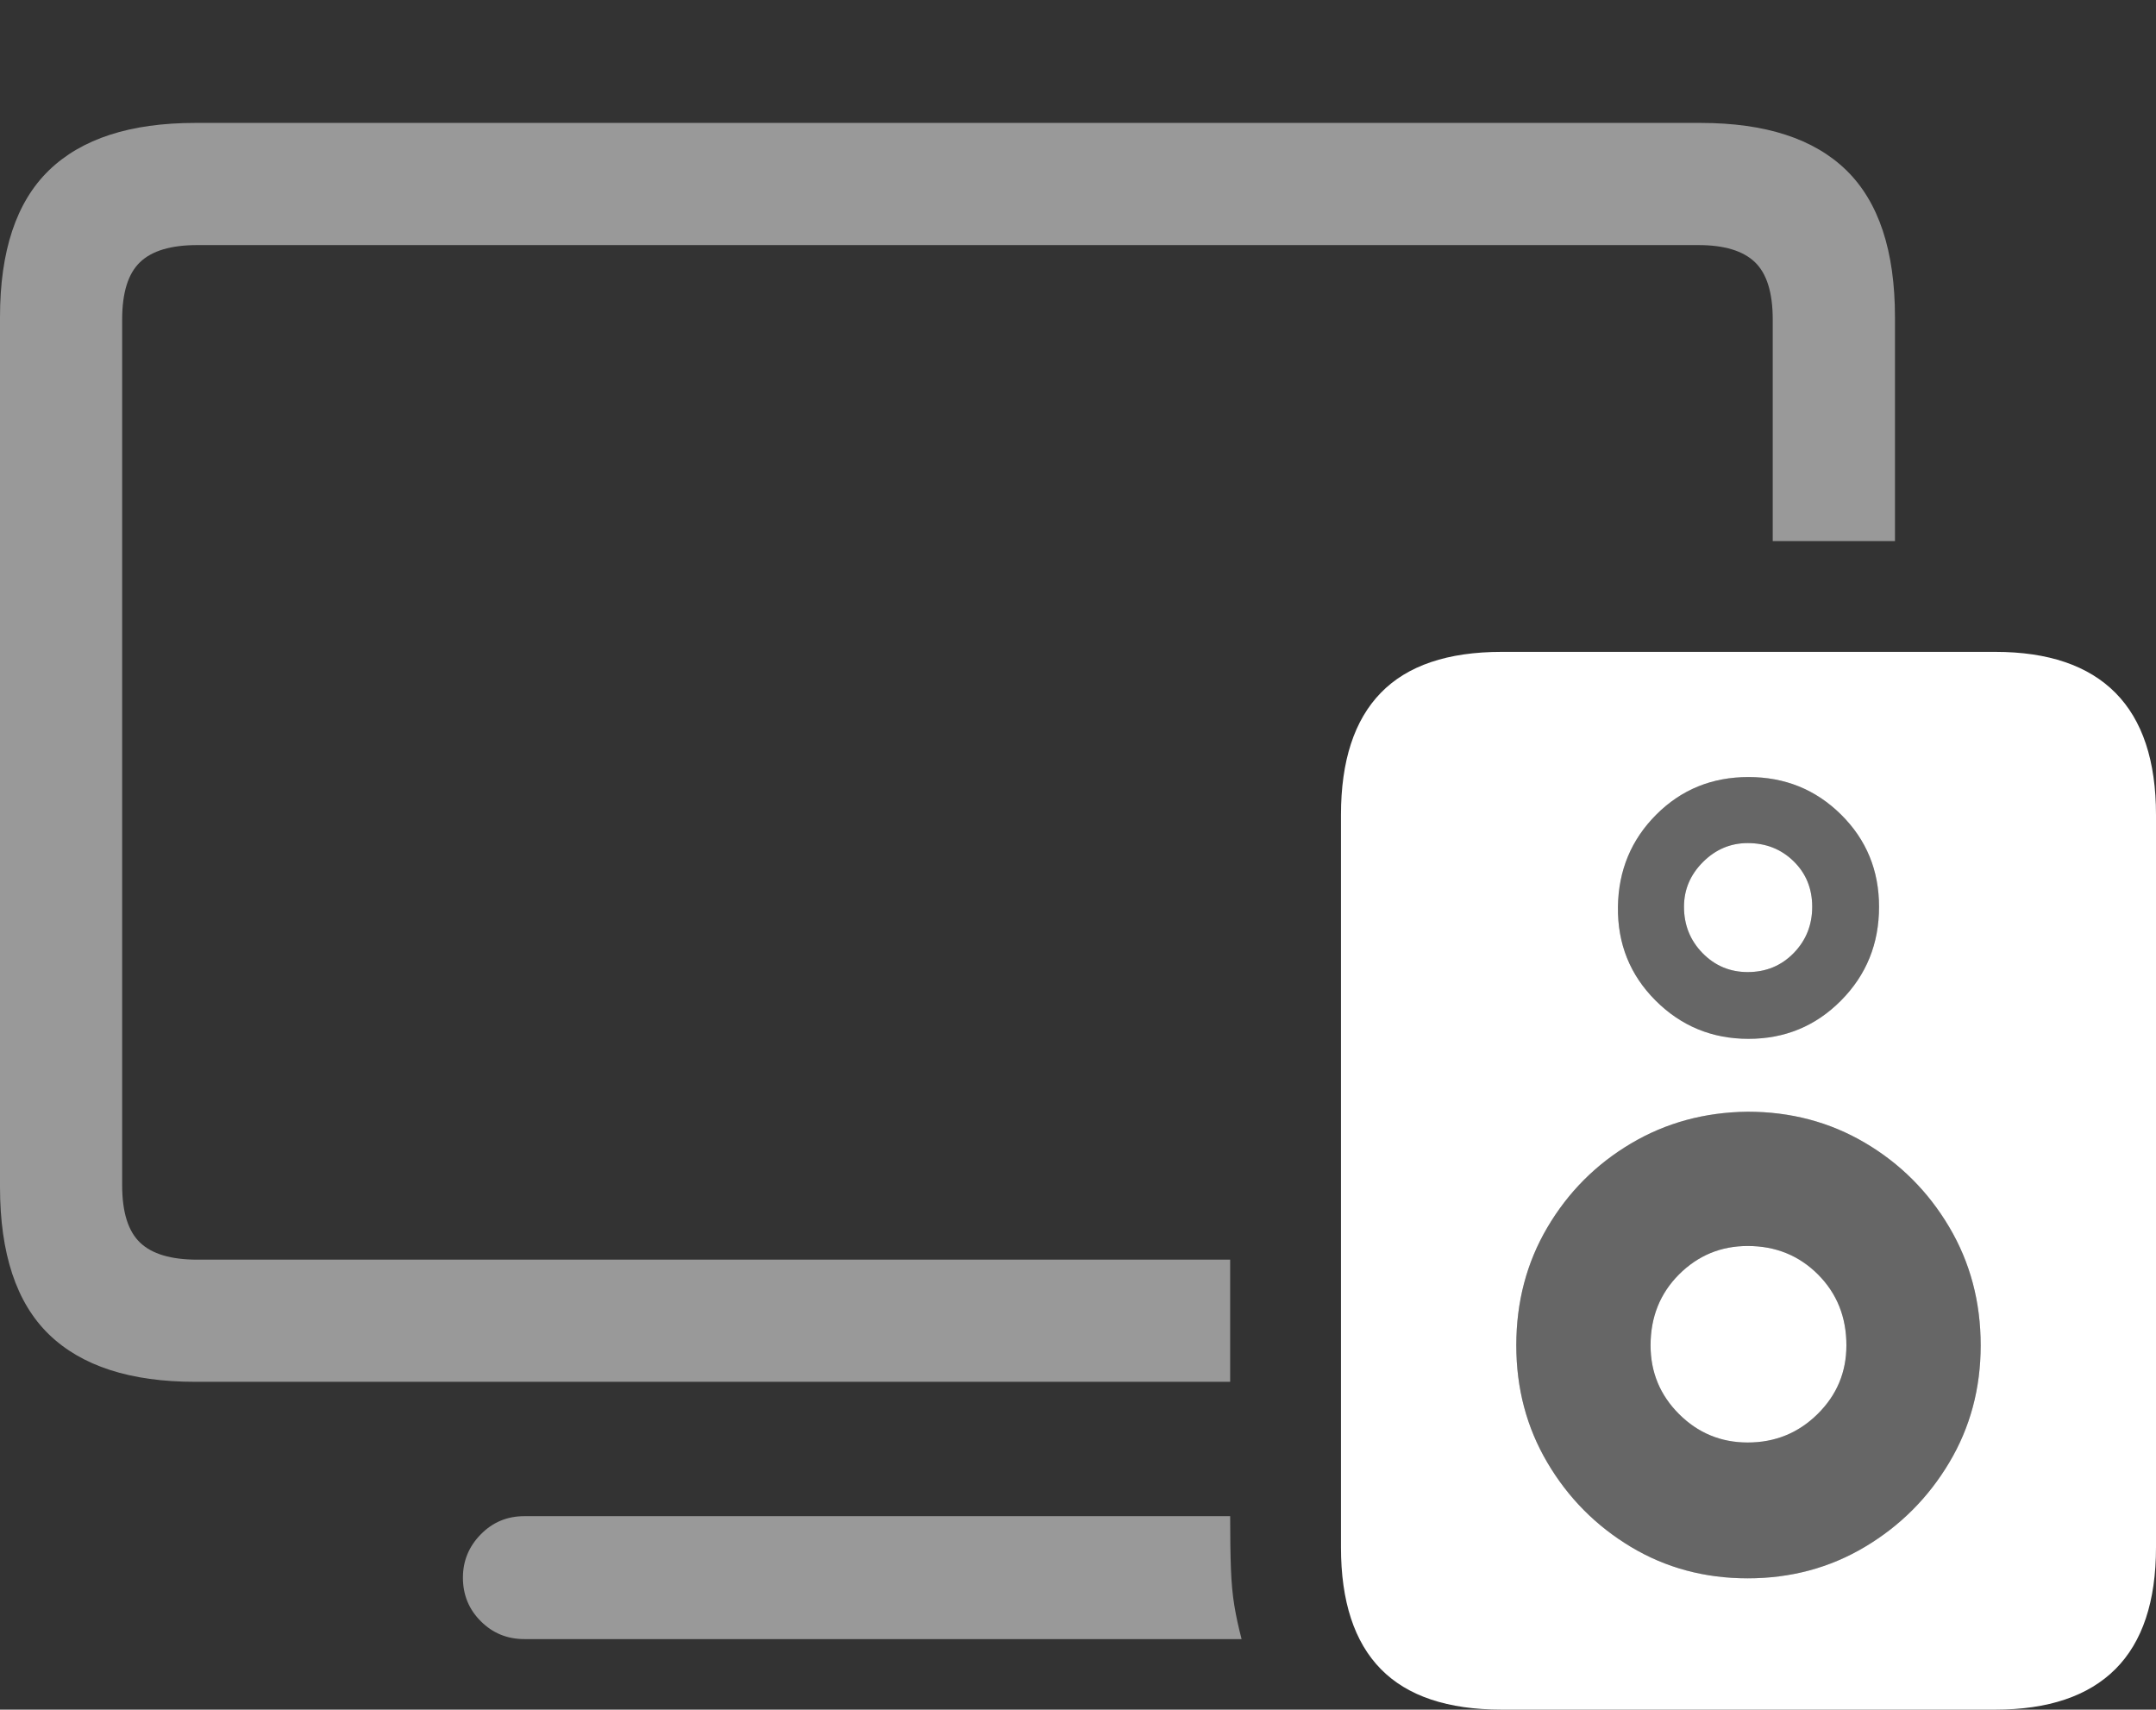 <?xml version="1.0" encoding="UTF-8"?>
<!--Generator: Apple Native CoreSVG 175.5-->
<!DOCTYPE svg
PUBLIC "-//W3C//DTD SVG 1.1//EN"
       "http://www.w3.org/Graphics/SVG/1.1/DTD/svg11.dtd">
<svg version="1.1" xmlns="http://www.w3.org/2000/svg" xmlns:xlink="http://www.w3.org/1999/xlink" width="27.744" height="22.002">
 <rect width="100%" height="100%" fill="#333333" stroke="none"/>
 <g>
  <rect height="22.002" opacity="0" width="27.744" x="0" y="0"/>
  <path d="M2.51 17.783L15.83 17.783L15.83 16.211L2.539 16.211Q2.031 16.211 1.802 15.991Q1.572 15.771 1.572 15.254L1.572 4.111Q1.572 3.594 1.802 3.374Q2.031 3.154 2.539 3.154L21.855 3.154Q22.354 3.154 22.583 3.374Q22.812 3.594 22.812 4.111L22.812 6.963L24.385 6.963L24.385 4.082Q24.385 2.803 23.76 2.192Q23.135 1.582 21.885 1.582L2.51 1.582Q1.26 1.582 0.63 2.192Q0 2.803 0 4.082L0 15.273Q0 16.562 0.63 17.173Q1.26 17.783 2.51 17.783ZM6.748 21.094L15.977 21.094Q15.918 20.869 15.884 20.664Q15.85 20.459 15.84 20.19Q15.83 19.922 15.83 19.512L6.748 19.512Q6.416 19.512 6.187 19.746Q5.957 19.98 5.957 20.303Q5.957 20.635 6.187 20.864Q6.416 21.094 6.748 21.094Z" fill="rgba(255,255,255,0.5)"/>
  <path d="M19.326 22.002L25.674 22.002Q26.699 22.002 27.222 21.48Q27.744 20.957 27.744 19.912L27.744 10.488Q27.744 9.443 27.222 8.916Q26.699 8.389 25.674 8.389L19.326 8.389Q18.281 8.389 17.769 8.916Q17.256 9.443 17.256 10.488L17.256 19.912Q17.256 20.957 17.769 21.48Q18.281 22.002 19.326 22.002ZM22.49 20.312Q21.66 20.312 20.986 19.907Q20.312 19.502 19.912 18.823Q19.512 18.145 19.512 17.314Q19.512 16.475 19.912 15.796Q20.312 15.117 20.986 14.717Q21.66 14.316 22.49 14.307Q23.32 14.307 23.999 14.707Q24.678 15.107 25.083 15.791Q25.488 16.475 25.488 17.314Q25.488 18.145 25.083 18.823Q24.678 19.502 23.999 19.907Q23.32 20.312 22.49 20.312ZM22.5 13.369Q21.797 13.369 21.304 12.876Q20.811 12.383 20.82 11.67Q20.83 10.967 21.314 10.483Q21.797 10 22.5 10Q23.203 10 23.691 10.483Q24.18 10.967 24.18 11.67Q24.18 12.383 23.691 12.876Q23.203 13.369 22.5 13.369ZM22.49 18.564Q23.018 18.564 23.389 18.198Q23.76 17.832 23.76 17.314Q23.76 16.768 23.394 16.401Q23.027 16.035 22.49 16.035Q21.973 16.035 21.606 16.401Q21.24 16.768 21.24 17.314Q21.24 17.832 21.606 18.198Q21.973 18.564 22.49 18.564ZM22.49 12.51Q22.842 12.51 23.081 12.266Q23.32 12.021 23.32 11.67Q23.32 11.318 23.081 11.084Q22.842 10.85 22.49 10.85Q22.158 10.85 21.914 11.094Q21.67 11.338 21.67 11.67Q21.67 12.021 21.909 12.266Q22.148 12.51 22.49 12.51Z" fill="#ffffff"/>
  <path d="M22.49 20.312Q21.66 20.312 20.986 19.907Q20.312 19.502 19.912 18.823Q19.512 18.145 19.512 17.314Q19.512 16.475 19.912 15.796Q20.312 15.117 20.986 14.717Q21.66 14.316 22.49 14.307Q23.32 14.307 23.999 14.707Q24.678 15.107 25.083 15.791Q25.488 16.475 25.488 17.314Q25.488 18.145 25.083 18.823Q24.678 19.502 23.999 19.907Q23.32 20.312 22.49 20.312ZM22.5 13.369Q21.797 13.369 21.304 12.876Q20.811 12.383 20.82 11.67Q20.83 10.967 21.314 10.483Q21.797 10 22.5 10Q23.203 10 23.691 10.483Q24.18 10.967 24.18 11.67Q24.18 12.383 23.691 12.876Q23.203 13.369 22.5 13.369ZM22.49 18.564Q23.018 18.564 23.389 18.198Q23.76 17.832 23.76 17.314Q23.76 16.768 23.394 16.401Q23.027 16.035 22.49 16.035Q21.973 16.035 21.606 16.401Q21.24 16.768 21.24 17.314Q21.24 17.832 21.606 18.198Q21.973 18.564 22.49 18.564ZM22.49 12.51Q22.842 12.51 23.081 12.266Q23.32 12.021 23.32 11.67Q23.32 11.318 23.081 11.084Q22.842 10.85 22.49 10.85Q22.158 10.85 21.914 11.094Q21.67 11.338 21.67 11.67Q21.67 12.021 21.909 12.266Q22.148 12.51 22.49 12.51Z" fill="rgba(255,255,255,0.25)"/>
 </g>
</svg>
